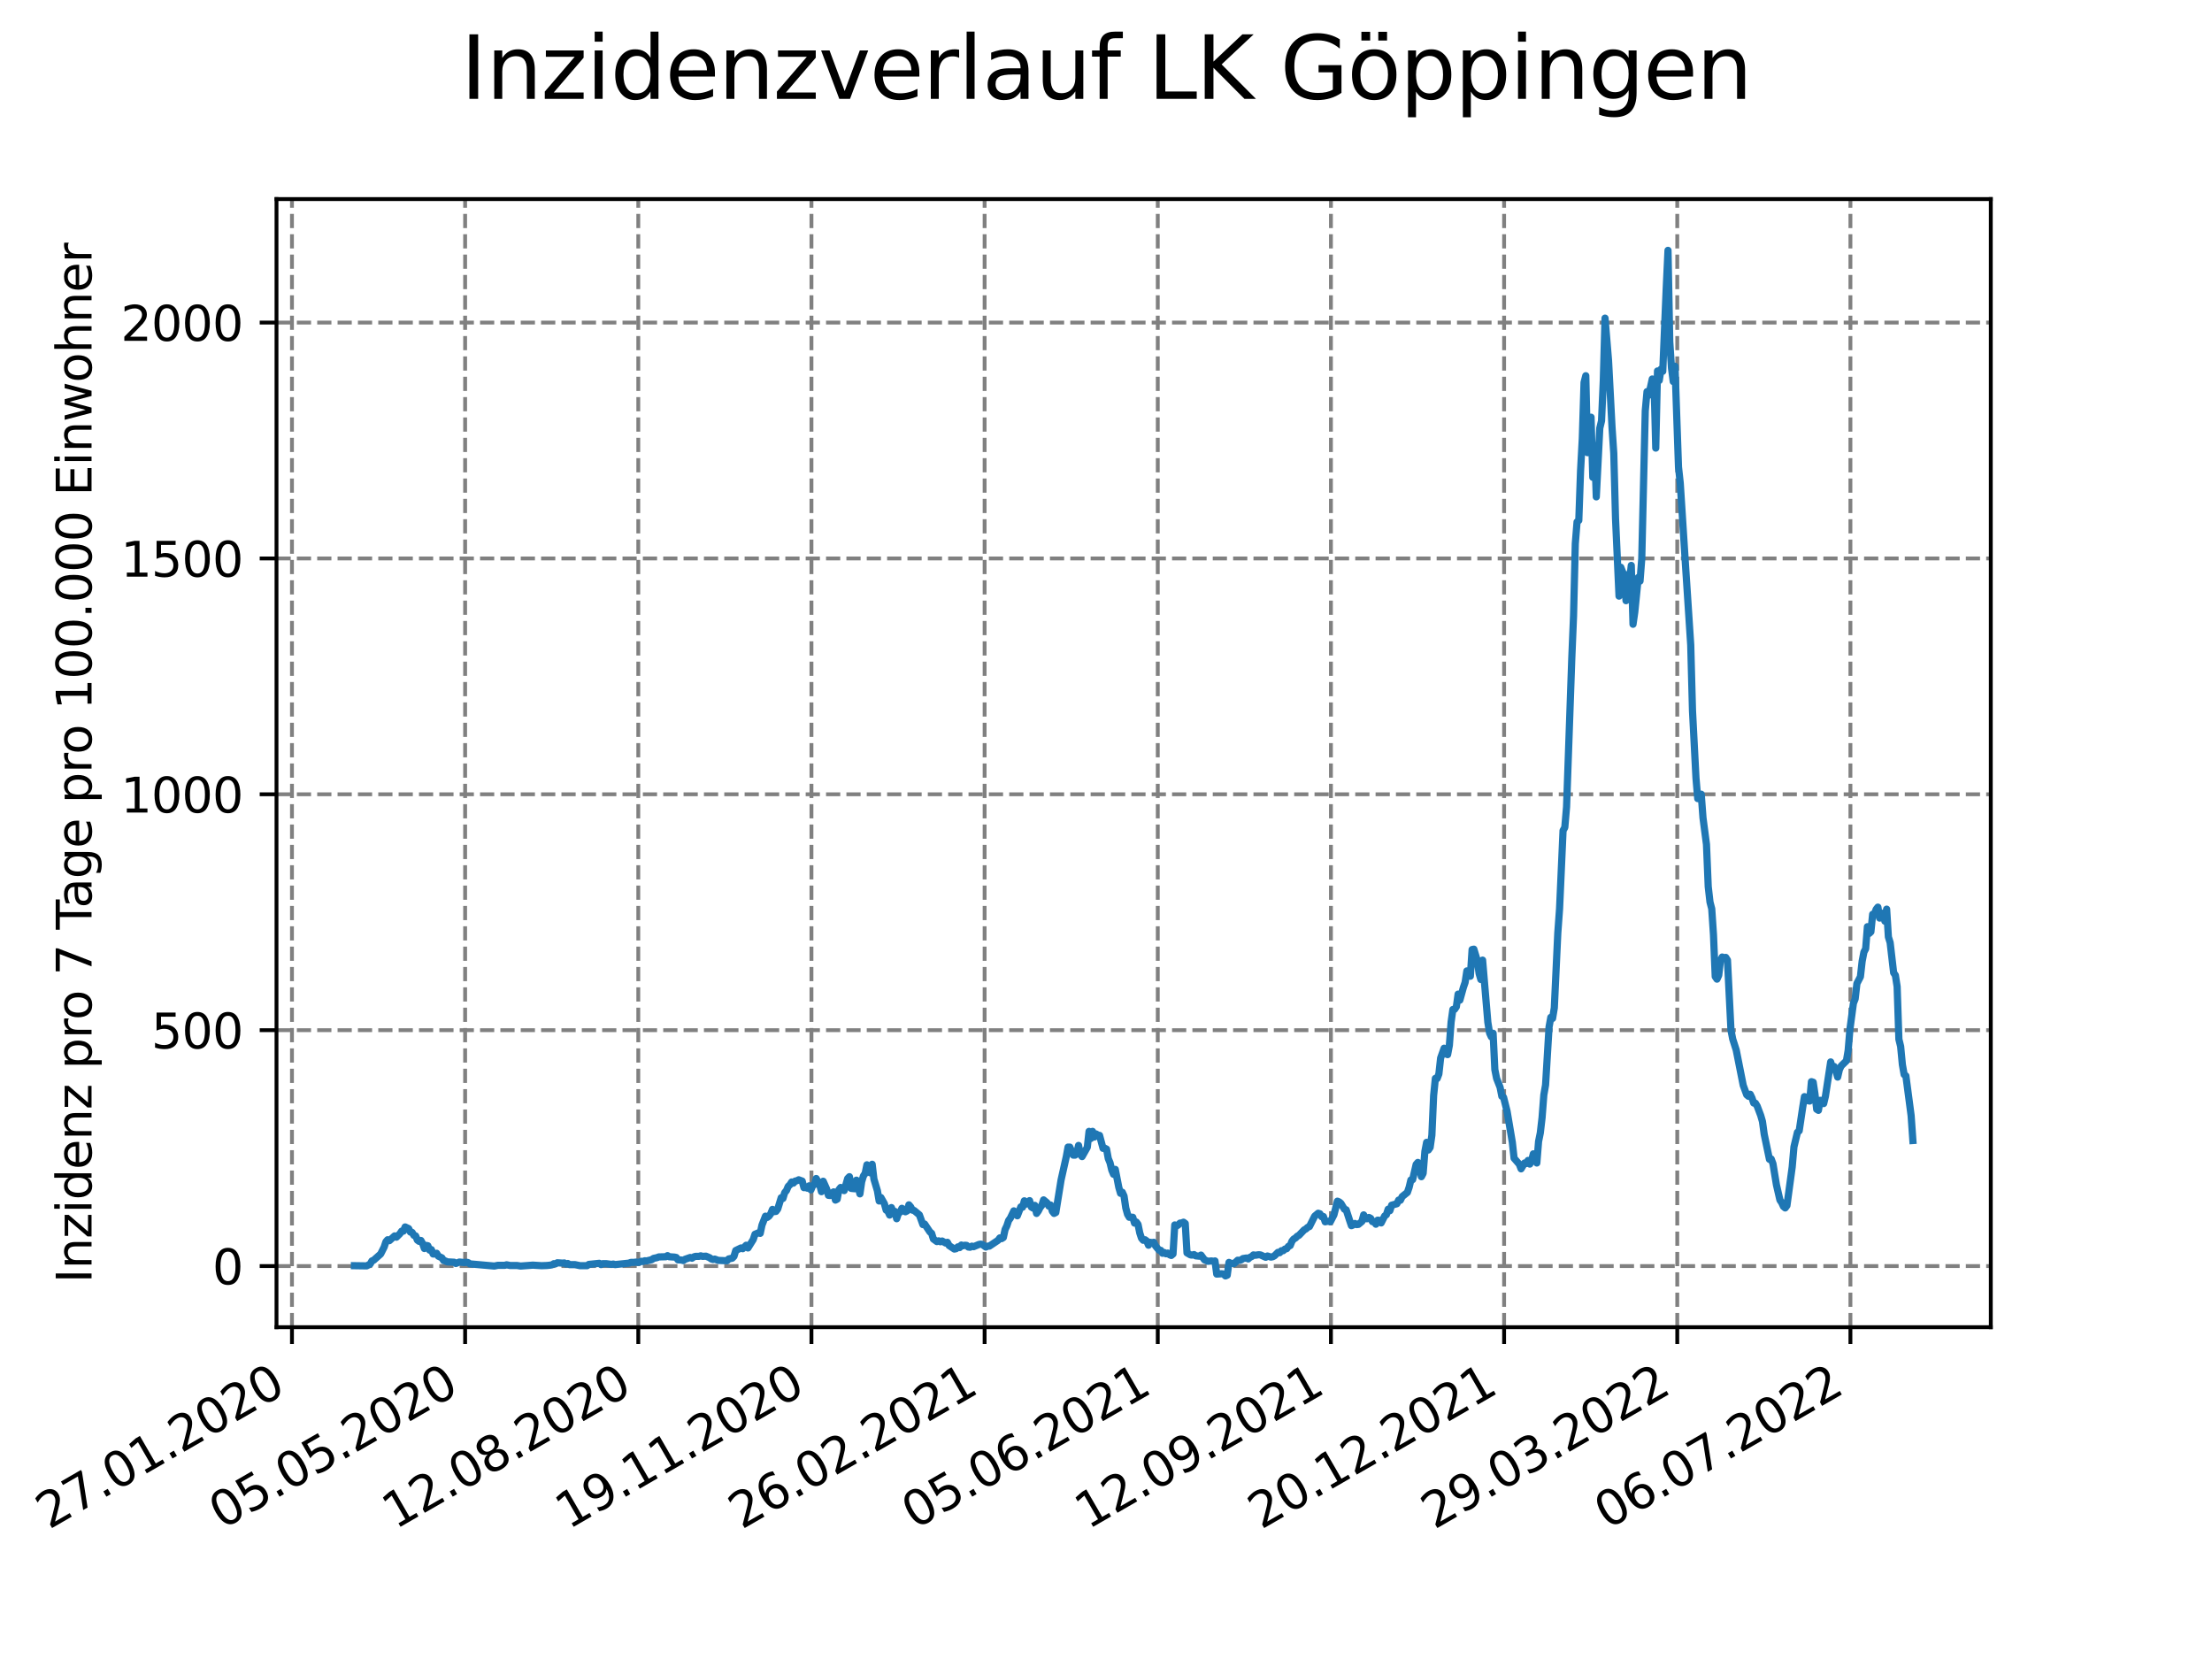 <?xml version="1.0" encoding="utf-8" standalone="no"?>
<!DOCTYPE svg PUBLIC "-//W3C//DTD SVG 1.1//EN"
  "http://www.w3.org/Graphics/SVG/1.1/DTD/svg11.dtd">
<svg xmlns:xlink="http://www.w3.org/1999/xlink" width="460.8pt" height="345.6pt" viewBox="0 0 460.8 345.6" xmlns="http://www.w3.org/2000/svg" version="1.1">
 <defs>
  <style type="text/css">*{stroke-linejoin: round; stroke-linecap: butt}</style>
 </defs>
 <g id="figure_1">
  <g id="patch_1">
   <path d="M 0 345.6 
L 460.8 345.6 
L 460.8 0 
L 0 0 
z
" style="fill: #ffffff"/>
  </g>
  <g id="axes_1">
   <g id="patch_2">
    <path d="M 57.6 276.48 
L 414.72 276.48 
L 414.72 41.472 
L 57.6 41.472 
z
" style="fill: #ffffff"/>
   </g>
   <g id="matplotlib.axis_1">
    <g id="xtick_1">
     <g id="line2d_1">
      <path d="M 60.822 276.48 
L 60.822 41.472 
" clip-path="url(#p9baf0ddba0)" style="fill: none; stroke-dasharray: 2.96,1.28; stroke-dashoffset: 0; stroke: #808080; stroke-width: 0.8"/>
     </g>
     <g id="line2d_2">
      <defs>
       <path id="mb2a7f221d3" d="M 0 0 
L 0 3.5 
" style="stroke: #000000; stroke-width: 0.8"/>
      </defs>
      <g>
       <use xlink:href="#mb2a7f221d3" x="60.822" y="276.48" style="stroke: #000000; stroke-width: 0.8"/>
      </g>
     </g>
     <g id="text_1">
      <!-- 27.01.2020 -->
      <g transform="translate(10.196 318.689)rotate(-30)scale(0.1 -0.1)">
       <defs>
        <path id="DejaVuSans-32" d="M 1228 531 
L 3431 531 
L 3431 0 
L 469 0 
L 469 531 
Q 828 903 1448 1529 
Q 2069 2156 2228 2338 
Q 2531 2678 2651 2914 
Q 2772 3150 2772 3378 
Q 2772 3750 2511 3984 
Q 2250 4219 1831 4219 
Q 1534 4219 1204 4116 
Q 875 4013 500 3803 
L 500 4441 
Q 881 4594 1212 4672 
Q 1544 4750 1819 4750 
Q 2544 4750 2975 4387 
Q 3406 4025 3406 3419 
Q 3406 3131 3298 2873 
Q 3191 2616 2906 2266 
Q 2828 2175 2409 1742 
Q 1991 1309 1228 531 
z
" transform="scale(0.016)"/>
        <path id="DejaVuSans-37" d="M 525 4666 
L 3525 4666 
L 3525 4397 
L 1831 0 
L 1172 0 
L 2766 4134 
L 525 4134 
L 525 4666 
z
" transform="scale(0.016)"/>
        <path id="DejaVuSans-2e" d="M 684 794 
L 1344 794 
L 1344 0 
L 684 0 
L 684 794 
z
" transform="scale(0.016)"/>
        <path id="DejaVuSans-30" d="M 2034 4250 
Q 1547 4250 1301 3770 
Q 1056 3291 1056 2328 
Q 1056 1369 1301 889 
Q 1547 409 2034 409 
Q 2525 409 2770 889 
Q 3016 1369 3016 2328 
Q 3016 3291 2770 3770 
Q 2525 4250 2034 4250 
z
M 2034 4750 
Q 2819 4750 3233 4129 
Q 3647 3509 3647 2328 
Q 3647 1150 3233 529 
Q 2819 -91 2034 -91 
Q 1250 -91 836 529 
Q 422 1150 422 2328 
Q 422 3509 836 4129 
Q 1250 4750 2034 4750 
z
" transform="scale(0.016)"/>
        <path id="DejaVuSans-31" d="M 794 531 
L 1825 531 
L 1825 4091 
L 703 3866 
L 703 4441 
L 1819 4666 
L 2450 4666 
L 2450 531 
L 3481 531 
L 3481 0 
L 794 0 
L 794 531 
z
" transform="scale(0.016)"/>
       </defs>
       <use xlink:href="#DejaVuSans-32"/>
       <use xlink:href="#DejaVuSans-37" x="63.623"/>
       <use xlink:href="#DejaVuSans-2e" x="127.246"/>
       <use xlink:href="#DejaVuSans-30" x="159.033"/>
       <use xlink:href="#DejaVuSans-31" x="222.656"/>
       <use xlink:href="#DejaVuSans-2e" x="286.279"/>
       <use xlink:href="#DejaVuSans-32" x="318.066"/>
       <use xlink:href="#DejaVuSans-30" x="381.689"/>
       <use xlink:href="#DejaVuSans-32" x="445.312"/>
       <use xlink:href="#DejaVuSans-30" x="508.936"/>
      </g>
     </g>
    </g>
    <g id="xtick_2">
     <g id="line2d_3">
      <path d="M 96.894 276.48 
L 96.894 41.472 
" clip-path="url(#p9baf0ddba0)" style="fill: none; stroke-dasharray: 2.96,1.28; stroke-dashoffset: 0; stroke: #808080; stroke-width: 0.8"/>
     </g>
     <g id="line2d_4">
      <g>
       <use xlink:href="#mb2a7f221d3" x="96.894" y="276.48" style="stroke: #000000; stroke-width: 0.8"/>
      </g>
     </g>
     <g id="text_2">
      <!-- 05.05.2020 -->
      <g transform="translate(46.269 318.689)rotate(-30)scale(0.1 -0.1)">
       <defs>
        <path id="DejaVuSans-35" d="M 691 4666 
L 3169 4666 
L 3169 4134 
L 1269 4134 
L 1269 2991 
Q 1406 3038 1543 3061 
Q 1681 3084 1819 3084 
Q 2600 3084 3056 2656 
Q 3513 2228 3513 1497 
Q 3513 744 3044 326 
Q 2575 -91 1722 -91 
Q 1428 -91 1123 -41 
Q 819 9 494 109 
L 494 744 
Q 775 591 1075 516 
Q 1375 441 1709 441 
Q 2250 441 2565 725 
Q 2881 1009 2881 1497 
Q 2881 1984 2565 2268 
Q 2250 2553 1709 2553 
Q 1456 2553 1204 2497 
Q 953 2441 691 2322 
L 691 4666 
z
" transform="scale(0.016)"/>
       </defs>
       <use xlink:href="#DejaVuSans-30"/>
       <use xlink:href="#DejaVuSans-35" x="63.623"/>
       <use xlink:href="#DejaVuSans-2e" x="127.246"/>
       <use xlink:href="#DejaVuSans-30" x="159.033"/>
       <use xlink:href="#DejaVuSans-35" x="222.656"/>
       <use xlink:href="#DejaVuSans-2e" x="286.279"/>
       <use xlink:href="#DejaVuSans-32" x="318.066"/>
       <use xlink:href="#DejaVuSans-30" x="381.689"/>
       <use xlink:href="#DejaVuSans-32" x="445.312"/>
       <use xlink:href="#DejaVuSans-30" x="508.936"/>
      </g>
     </g>
    </g>
    <g id="xtick_3">
     <g id="line2d_5">
      <path d="M 132.967 276.48 
L 132.967 41.472 
" clip-path="url(#p9baf0ddba0)" style="fill: none; stroke-dasharray: 2.96,1.28; stroke-dashoffset: 0; stroke: #808080; stroke-width: 0.8"/>
     </g>
     <g id="line2d_6">
      <g>
       <use xlink:href="#mb2a7f221d3" x="132.967" y="276.48" style="stroke: #000000; stroke-width: 0.8"/>
      </g>
     </g>
     <g id="text_3">
      <!-- 12.08.2020 -->
      <g transform="translate(82.342 318.689)rotate(-30)scale(0.1 -0.1)">
       <defs>
        <path id="DejaVuSans-38" d="M 2034 2216 
Q 1584 2216 1326 1975 
Q 1069 1734 1069 1313 
Q 1069 891 1326 650 
Q 1584 409 2034 409 
Q 2484 409 2743 651 
Q 3003 894 3003 1313 
Q 3003 1734 2745 1975 
Q 2488 2216 2034 2216 
z
M 1403 2484 
Q 997 2584 770 2862 
Q 544 3141 544 3541 
Q 544 4100 942 4425 
Q 1341 4750 2034 4750 
Q 2731 4750 3128 4425 
Q 3525 4100 3525 3541 
Q 3525 3141 3298 2862 
Q 3072 2584 2669 2484 
Q 3125 2378 3379 2068 
Q 3634 1759 3634 1313 
Q 3634 634 3220 271 
Q 2806 -91 2034 -91 
Q 1263 -91 848 271 
Q 434 634 434 1313 
Q 434 1759 690 2068 
Q 947 2378 1403 2484 
z
M 1172 3481 
Q 1172 3119 1398 2916 
Q 1625 2713 2034 2713 
Q 2441 2713 2670 2916 
Q 2900 3119 2900 3481 
Q 2900 3844 2670 4047 
Q 2441 4250 2034 4250 
Q 1625 4250 1398 4047 
Q 1172 3844 1172 3481 
z
" transform="scale(0.016)"/>
       </defs>
       <use xlink:href="#DejaVuSans-31"/>
       <use xlink:href="#DejaVuSans-32" x="63.623"/>
       <use xlink:href="#DejaVuSans-2e" x="127.246"/>
       <use xlink:href="#DejaVuSans-30" x="159.033"/>
       <use xlink:href="#DejaVuSans-38" x="222.656"/>
       <use xlink:href="#DejaVuSans-2e" x="286.279"/>
       <use xlink:href="#DejaVuSans-32" x="318.066"/>
       <use xlink:href="#DejaVuSans-30" x="381.689"/>
       <use xlink:href="#DejaVuSans-32" x="445.312"/>
       <use xlink:href="#DejaVuSans-30" x="508.936"/>
      </g>
     </g>
    </g>
    <g id="xtick_4">
     <g id="line2d_7">
      <path d="M 169.04 276.48 
L 169.04 41.472 
" clip-path="url(#p9baf0ddba0)" style="fill: none; stroke-dasharray: 2.96,1.28; stroke-dashoffset: 0; stroke: #808080; stroke-width: 0.8"/>
     </g>
     <g id="line2d_8">
      <g>
       <use xlink:href="#mb2a7f221d3" x="169.04" y="276.48" style="stroke: #000000; stroke-width: 0.8"/>
      </g>
     </g>
     <g id="text_4">
      <!-- 19.11.2020 -->
      <g transform="translate(118.415 318.689)rotate(-30)scale(0.1 -0.1)">
       <defs>
        <path id="DejaVuSans-39" d="M 703 97 
L 703 672 
Q 941 559 1184 500 
Q 1428 441 1663 441 
Q 2288 441 2617 861 
Q 2947 1281 2994 2138 
Q 2813 1869 2534 1725 
Q 2256 1581 1919 1581 
Q 1219 1581 811 2004 
Q 403 2428 403 3163 
Q 403 3881 828 4315 
Q 1253 4750 1959 4750 
Q 2769 4750 3195 4129 
Q 3622 3509 3622 2328 
Q 3622 1225 3098 567 
Q 2575 -91 1691 -91 
Q 1453 -91 1209 -44 
Q 966 3 703 97 
z
M 1959 2075 
Q 2384 2075 2632 2365 
Q 2881 2656 2881 3163 
Q 2881 3666 2632 3958 
Q 2384 4250 1959 4250 
Q 1534 4250 1286 3958 
Q 1038 3666 1038 3163 
Q 1038 2656 1286 2365 
Q 1534 2075 1959 2075 
z
" transform="scale(0.016)"/>
       </defs>
       <use xlink:href="#DejaVuSans-31"/>
       <use xlink:href="#DejaVuSans-39" x="63.623"/>
       <use xlink:href="#DejaVuSans-2e" x="127.246"/>
       <use xlink:href="#DejaVuSans-31" x="159.033"/>
       <use xlink:href="#DejaVuSans-31" x="222.656"/>
       <use xlink:href="#DejaVuSans-2e" x="286.279"/>
       <use xlink:href="#DejaVuSans-32" x="318.066"/>
       <use xlink:href="#DejaVuSans-30" x="381.689"/>
       <use xlink:href="#DejaVuSans-32" x="445.312"/>
       <use xlink:href="#DejaVuSans-30" x="508.936"/>
      </g>
     </g>
    </g>
    <g id="xtick_5">
     <g id="line2d_9">
      <path d="M 205.113 276.48 
L 205.113 41.472 
" clip-path="url(#p9baf0ddba0)" style="fill: none; stroke-dasharray: 2.96,1.28; stroke-dashoffset: 0; stroke: #808080; stroke-width: 0.8"/>
     </g>
     <g id="line2d_10">
      <g>
       <use xlink:href="#mb2a7f221d3" x="205.113" y="276.48" style="stroke: #000000; stroke-width: 0.8"/>
      </g>
     </g>
     <g id="text_5">
      <!-- 26.02.2021 -->
      <g transform="translate(154.487 318.689)rotate(-30)scale(0.1 -0.1)">
       <defs>
        <path id="DejaVuSans-36" d="M 2113 2584 
Q 1688 2584 1439 2293 
Q 1191 2003 1191 1497 
Q 1191 994 1439 701 
Q 1688 409 2113 409 
Q 2538 409 2786 701 
Q 3034 994 3034 1497 
Q 3034 2003 2786 2293 
Q 2538 2584 2113 2584 
z
M 3366 4563 
L 3366 3988 
Q 3128 4100 2886 4159 
Q 2644 4219 2406 4219 
Q 1781 4219 1451 3797 
Q 1122 3375 1075 2522 
Q 1259 2794 1537 2939 
Q 1816 3084 2150 3084 
Q 2853 3084 3261 2657 
Q 3669 2231 3669 1497 
Q 3669 778 3244 343 
Q 2819 -91 2113 -91 
Q 1303 -91 875 529 
Q 447 1150 447 2328 
Q 447 3434 972 4092 
Q 1497 4750 2381 4750 
Q 2619 4750 2861 4703 
Q 3103 4656 3366 4563 
z
" transform="scale(0.016)"/>
       </defs>
       <use xlink:href="#DejaVuSans-32"/>
       <use xlink:href="#DejaVuSans-36" x="63.623"/>
       <use xlink:href="#DejaVuSans-2e" x="127.246"/>
       <use xlink:href="#DejaVuSans-30" x="159.033"/>
       <use xlink:href="#DejaVuSans-32" x="222.656"/>
       <use xlink:href="#DejaVuSans-2e" x="286.279"/>
       <use xlink:href="#DejaVuSans-32" x="318.066"/>
       <use xlink:href="#DejaVuSans-30" x="381.689"/>
       <use xlink:href="#DejaVuSans-32" x="445.312"/>
       <use xlink:href="#DejaVuSans-31" x="508.936"/>
      </g>
     </g>
    </g>
    <g id="xtick_6">
     <g id="line2d_11">
      <path d="M 241.185 276.48 
L 241.185 41.472 
" clip-path="url(#p9baf0ddba0)" style="fill: none; stroke-dasharray: 2.96,1.28; stroke-dashoffset: 0; stroke: #808080; stroke-width: 0.8"/>
     </g>
     <g id="line2d_12">
      <g>
       <use xlink:href="#mb2a7f221d3" x="241.185" y="276.48" style="stroke: #000000; stroke-width: 0.8"/>
      </g>
     </g>
     <g id="text_6">
      <!-- 05.06.2021 -->
      <g transform="translate(190.56 318.689)rotate(-30)scale(0.1 -0.1)">
       <use xlink:href="#DejaVuSans-30"/>
       <use xlink:href="#DejaVuSans-35" x="63.623"/>
       <use xlink:href="#DejaVuSans-2e" x="127.246"/>
       <use xlink:href="#DejaVuSans-30" x="159.033"/>
       <use xlink:href="#DejaVuSans-36" x="222.656"/>
       <use xlink:href="#DejaVuSans-2e" x="286.279"/>
       <use xlink:href="#DejaVuSans-32" x="318.066"/>
       <use xlink:href="#DejaVuSans-30" x="381.689"/>
       <use xlink:href="#DejaVuSans-32" x="445.312"/>
       <use xlink:href="#DejaVuSans-31" x="508.936"/>
      </g>
     </g>
    </g>
    <g id="xtick_7">
     <g id="line2d_13">
      <path d="M 277.258 276.48 
L 277.258 41.472 
" clip-path="url(#p9baf0ddba0)" style="fill: none; stroke-dasharray: 2.96,1.28; stroke-dashoffset: 0; stroke: #808080; stroke-width: 0.8"/>
     </g>
     <g id="line2d_14">
      <g>
       <use xlink:href="#mb2a7f221d3" x="277.258" y="276.48" style="stroke: #000000; stroke-width: 0.8"/>
      </g>
     </g>
     <g id="text_7">
      <!-- 12.09.2021 -->
      <g transform="translate(226.633 318.689)rotate(-30)scale(0.1 -0.1)">
       <use xlink:href="#DejaVuSans-31"/>
       <use xlink:href="#DejaVuSans-32" x="63.623"/>
       <use xlink:href="#DejaVuSans-2e" x="127.246"/>
       <use xlink:href="#DejaVuSans-30" x="159.033"/>
       <use xlink:href="#DejaVuSans-39" x="222.656"/>
       <use xlink:href="#DejaVuSans-2e" x="286.279"/>
       <use xlink:href="#DejaVuSans-32" x="318.066"/>
       <use xlink:href="#DejaVuSans-30" x="381.689"/>
       <use xlink:href="#DejaVuSans-32" x="445.312"/>
       <use xlink:href="#DejaVuSans-31" x="508.936"/>
      </g>
     </g>
    </g>
    <g id="xtick_8">
     <g id="line2d_15">
      <path d="M 313.331 276.48 
L 313.331 41.472 
" clip-path="url(#p9baf0ddba0)" style="fill: none; stroke-dasharray: 2.96,1.28; stroke-dashoffset: 0; stroke: #808080; stroke-width: 0.8"/>
     </g>
     <g id="line2d_16">
      <g>
       <use xlink:href="#mb2a7f221d3" x="313.331" y="276.48" style="stroke: #000000; stroke-width: 0.8"/>
      </g>
     </g>
     <g id="text_8">
      <!-- 20.12.2021 -->
      <g transform="translate(262.706 318.689)rotate(-30)scale(0.1 -0.1)">
       <use xlink:href="#DejaVuSans-32"/>
       <use xlink:href="#DejaVuSans-30" x="63.623"/>
       <use xlink:href="#DejaVuSans-2e" x="127.246"/>
       <use xlink:href="#DejaVuSans-31" x="159.033"/>
       <use xlink:href="#DejaVuSans-32" x="222.656"/>
       <use xlink:href="#DejaVuSans-2e" x="286.279"/>
       <use xlink:href="#DejaVuSans-32" x="318.066"/>
       <use xlink:href="#DejaVuSans-30" x="381.689"/>
       <use xlink:href="#DejaVuSans-32" x="445.312"/>
       <use xlink:href="#DejaVuSans-31" x="508.936"/>
      </g>
     </g>
    </g>
    <g id="xtick_9">
     <g id="line2d_17">
      <path d="M 349.403 276.48 
L 349.403 41.472 
" clip-path="url(#p9baf0ddba0)" style="fill: none; stroke-dasharray: 2.96,1.28; stroke-dashoffset: 0; stroke: #808080; stroke-width: 0.8"/>
     </g>
     <g id="line2d_18">
      <g>
       <use xlink:href="#mb2a7f221d3" x="349.403" y="276.48" style="stroke: #000000; stroke-width: 0.8"/>
      </g>
     </g>
     <g id="text_9">
      <!-- 29.03.2022 -->
      <g transform="translate(298.778 318.689)rotate(-30)scale(0.1 -0.1)">
       <defs>
        <path id="DejaVuSans-33" d="M 2597 2516 
Q 3050 2419 3304 2112 
Q 3559 1806 3559 1356 
Q 3559 666 3084 287 
Q 2609 -91 1734 -91 
Q 1441 -91 1130 -33 
Q 819 25 488 141 
L 488 750 
Q 750 597 1062 519 
Q 1375 441 1716 441 
Q 2309 441 2620 675 
Q 2931 909 2931 1356 
Q 2931 1769 2642 2001 
Q 2353 2234 1838 2234 
L 1294 2234 
L 1294 2753 
L 1863 2753 
Q 2328 2753 2575 2939 
Q 2822 3125 2822 3475 
Q 2822 3834 2567 4026 
Q 2313 4219 1838 4219 
Q 1578 4219 1281 4162 
Q 984 4106 628 3988 
L 628 4550 
Q 988 4650 1302 4700 
Q 1616 4750 1894 4750 
Q 2613 4750 3031 4423 
Q 3450 4097 3450 3541 
Q 3450 3153 3228 2886 
Q 3006 2619 2597 2516 
z
" transform="scale(0.016)"/>
       </defs>
       <use xlink:href="#DejaVuSans-32"/>
       <use xlink:href="#DejaVuSans-39" x="63.623"/>
       <use xlink:href="#DejaVuSans-2e" x="127.246"/>
       <use xlink:href="#DejaVuSans-30" x="159.033"/>
       <use xlink:href="#DejaVuSans-33" x="222.656"/>
       <use xlink:href="#DejaVuSans-2e" x="286.279"/>
       <use xlink:href="#DejaVuSans-32" x="318.066"/>
       <use xlink:href="#DejaVuSans-30" x="381.689"/>
       <use xlink:href="#DejaVuSans-32" x="445.312"/>
       <use xlink:href="#DejaVuSans-32" x="508.936"/>
      </g>
     </g>
    </g>
    <g id="xtick_10">
     <g id="line2d_19">
      <path d="M 385.476 276.48 
L 385.476 41.472 
" clip-path="url(#p9baf0ddba0)" style="fill: none; stroke-dasharray: 2.96,1.28; stroke-dashoffset: 0; stroke: #808080; stroke-width: 0.8"/>
     </g>
     <g id="line2d_20">
      <g>
       <use xlink:href="#mb2a7f221d3" x="385.476" y="276.48" style="stroke: #000000; stroke-width: 0.8"/>
      </g>
     </g>
     <g id="text_10">
      <!-- 06.07.2022 -->
      <g transform="translate(334.851 318.689)rotate(-30)scale(0.1 -0.1)">
       <use xlink:href="#DejaVuSans-30"/>
       <use xlink:href="#DejaVuSans-36" x="63.623"/>
       <use xlink:href="#DejaVuSans-2e" x="127.246"/>
       <use xlink:href="#DejaVuSans-30" x="159.033"/>
       <use xlink:href="#DejaVuSans-37" x="222.656"/>
       <use xlink:href="#DejaVuSans-2e" x="286.279"/>
       <use xlink:href="#DejaVuSans-32" x="318.066"/>
       <use xlink:href="#DejaVuSans-30" x="381.689"/>
       <use xlink:href="#DejaVuSans-32" x="445.312"/>
       <use xlink:href="#DejaVuSans-32" x="508.936"/>
      </g>
     </g>
    </g>
   </g>
   <g id="matplotlib.axis_2">
    <g id="ytick_1">
     <g id="line2d_21">
      <path d="M 57.6 263.742 
L 414.72 263.742 
" clip-path="url(#p9baf0ddba0)" style="fill: none; stroke-dasharray: 2.96,1.28; stroke-dashoffset: 0; stroke: #808080; stroke-width: 0.8"/>
     </g>
     <g id="line2d_22">
      <defs>
       <path id="mc0fe637dfe" d="M 0 0 
L -3.5 0 
" style="stroke: #000000; stroke-width: 0.8"/>
      </defs>
      <g>
       <use xlink:href="#mc0fe637dfe" x="57.6" y="263.742" style="stroke: #000000; stroke-width: 0.8"/>
      </g>
     </g>
     <g id="text_11">
      <!-- 0 -->
      <g transform="translate(44.237 267.541)scale(0.1 -0.1)">
       <use xlink:href="#DejaVuSans-30"/>
      </g>
     </g>
    </g>
    <g id="ytick_2">
     <g id="line2d_23">
      <path d="M 57.6 214.605 
L 414.72 214.605 
" clip-path="url(#p9baf0ddba0)" style="fill: none; stroke-dasharray: 2.96,1.28; stroke-dashoffset: 0; stroke: #808080; stroke-width: 0.8"/>
     </g>
     <g id="line2d_24">
      <g>
       <use xlink:href="#mc0fe637dfe" x="57.6" y="214.605" style="stroke: #000000; stroke-width: 0.8"/>
      </g>
     </g>
     <g id="text_12">
      <!-- 500 -->
      <g transform="translate(31.512 218.405)scale(0.1 -0.1)">
       <use xlink:href="#DejaVuSans-35"/>
       <use xlink:href="#DejaVuSans-30" x="63.623"/>
       <use xlink:href="#DejaVuSans-30" x="127.246"/>
      </g>
     </g>
    </g>
    <g id="ytick_3">
     <g id="line2d_25">
      <path d="M 57.6 165.469 
L 414.72 165.469 
" clip-path="url(#p9baf0ddba0)" style="fill: none; stroke-dasharray: 2.96,1.28; stroke-dashoffset: 0; stroke: #808080; stroke-width: 0.8"/>
     </g>
     <g id="line2d_26">
      <g>
       <use xlink:href="#mc0fe637dfe" x="57.6" y="165.469" style="stroke: #000000; stroke-width: 0.8"/>
      </g>
     </g>
     <g id="text_13">
      <!-- 1000 -->
      <g transform="translate(25.15 169.268)scale(0.1 -0.1)">
       <use xlink:href="#DejaVuSans-31"/>
       <use xlink:href="#DejaVuSans-30" x="63.623"/>
       <use xlink:href="#DejaVuSans-30" x="127.246"/>
       <use xlink:href="#DejaVuSans-30" x="190.869"/>
      </g>
     </g>
    </g>
    <g id="ytick_4">
     <g id="line2d_27">
      <path d="M 57.6 116.332 
L 414.72 116.332 
" clip-path="url(#p9baf0ddba0)" style="fill: none; stroke-dasharray: 2.96,1.28; stroke-dashoffset: 0; stroke: #808080; stroke-width: 0.8"/>
     </g>
     <g id="line2d_28">
      <g>
       <use xlink:href="#mc0fe637dfe" x="57.6" y="116.332" style="stroke: #000000; stroke-width: 0.8"/>
      </g>
     </g>
     <g id="text_14">
      <!-- 1500 -->
      <g transform="translate(25.15 120.131)scale(0.1 -0.1)">
       <use xlink:href="#DejaVuSans-31"/>
       <use xlink:href="#DejaVuSans-35" x="63.623"/>
       <use xlink:href="#DejaVuSans-30" x="127.246"/>
       <use xlink:href="#DejaVuSans-30" x="190.869"/>
      </g>
     </g>
    </g>
    <g id="ytick_5">
     <g id="line2d_29">
      <path d="M 57.6 67.195 
L 414.72 67.195 
" clip-path="url(#p9baf0ddba0)" style="fill: none; stroke-dasharray: 2.96,1.28; stroke-dashoffset: 0; stroke: #808080; stroke-width: 0.8"/>
     </g>
     <g id="line2d_30">
      <g>
       <use xlink:href="#mc0fe637dfe" x="57.6" y="67.195" style="stroke: #000000; stroke-width: 0.8"/>
      </g>
     </g>
     <g id="text_15">
      <!-- 2000 -->
      <g transform="translate(25.15 70.994)scale(0.1 -0.1)">
       <use xlink:href="#DejaVuSans-32"/>
       <use xlink:href="#DejaVuSans-30" x="63.623"/>
       <use xlink:href="#DejaVuSans-30" x="127.246"/>
       <use xlink:href="#DejaVuSans-30" x="190.869"/>
      </g>
     </g>
    </g>
    <g id="text_16">
     <!-- Inzidenz pro 7 Tage pro 100.000 Einwohner -->
     <g transform="translate(19.07 267.301)rotate(-90)scale(0.1 -0.1)">
      <defs>
       <path id="DejaVuSans-49" d="M 628 4666 
L 1259 4666 
L 1259 0 
L 628 0 
L 628 4666 
z
" transform="scale(0.016)"/>
       <path id="DejaVuSans-6e" d="M 3513 2113 
L 3513 0 
L 2938 0 
L 2938 2094 
Q 2938 2591 2744 2837 
Q 2550 3084 2163 3084 
Q 1697 3084 1428 2787 
Q 1159 2491 1159 1978 
L 1159 0 
L 581 0 
L 581 3500 
L 1159 3500 
L 1159 2956 
Q 1366 3272 1645 3428 
Q 1925 3584 2291 3584 
Q 2894 3584 3203 3211 
Q 3513 2838 3513 2113 
z
" transform="scale(0.016)"/>
       <path id="DejaVuSans-7a" d="M 353 3500 
L 3084 3500 
L 3084 2975 
L 922 459 
L 3084 459 
L 3084 0 
L 275 0 
L 275 525 
L 2438 3041 
L 353 3041 
L 353 3500 
z
" transform="scale(0.016)"/>
       <path id="DejaVuSans-69" d="M 603 3500 
L 1178 3500 
L 1178 0 
L 603 0 
L 603 3500 
z
M 603 4863 
L 1178 4863 
L 1178 4134 
L 603 4134 
L 603 4863 
z
" transform="scale(0.016)"/>
       <path id="DejaVuSans-64" d="M 2906 2969 
L 2906 4863 
L 3481 4863 
L 3481 0 
L 2906 0 
L 2906 525 
Q 2725 213 2448 61 
Q 2172 -91 1784 -91 
Q 1150 -91 751 415 
Q 353 922 353 1747 
Q 353 2572 751 3078 
Q 1150 3584 1784 3584 
Q 2172 3584 2448 3432 
Q 2725 3281 2906 2969 
z
M 947 1747 
Q 947 1113 1208 752 
Q 1469 391 1925 391 
Q 2381 391 2643 752 
Q 2906 1113 2906 1747 
Q 2906 2381 2643 2742 
Q 2381 3103 1925 3103 
Q 1469 3103 1208 2742 
Q 947 2381 947 1747 
z
" transform="scale(0.016)"/>
       <path id="DejaVuSans-65" d="M 3597 1894 
L 3597 1613 
L 953 1613 
Q 991 1019 1311 708 
Q 1631 397 2203 397 
Q 2534 397 2845 478 
Q 3156 559 3463 722 
L 3463 178 
Q 3153 47 2828 -22 
Q 2503 -91 2169 -91 
Q 1331 -91 842 396 
Q 353 884 353 1716 
Q 353 2575 817 3079 
Q 1281 3584 2069 3584 
Q 2775 3584 3186 3129 
Q 3597 2675 3597 1894 
z
M 3022 2063 
Q 3016 2534 2758 2815 
Q 2500 3097 2075 3097 
Q 1594 3097 1305 2825 
Q 1016 2553 972 2059 
L 3022 2063 
z
" transform="scale(0.016)"/>
       <path id="DejaVuSans-20" transform="scale(0.016)"/>
       <path id="DejaVuSans-70" d="M 1159 525 
L 1159 -1331 
L 581 -1331 
L 581 3500 
L 1159 3500 
L 1159 2969 
Q 1341 3281 1617 3432 
Q 1894 3584 2278 3584 
Q 2916 3584 3314 3078 
Q 3713 2572 3713 1747 
Q 3713 922 3314 415 
Q 2916 -91 2278 -91 
Q 1894 -91 1617 61 
Q 1341 213 1159 525 
z
M 3116 1747 
Q 3116 2381 2855 2742 
Q 2594 3103 2138 3103 
Q 1681 3103 1420 2742 
Q 1159 2381 1159 1747 
Q 1159 1113 1420 752 
Q 1681 391 2138 391 
Q 2594 391 2855 752 
Q 3116 1113 3116 1747 
z
" transform="scale(0.016)"/>
       <path id="DejaVuSans-72" d="M 2631 2963 
Q 2534 3019 2420 3045 
Q 2306 3072 2169 3072 
Q 1681 3072 1420 2755 
Q 1159 2438 1159 1844 
L 1159 0 
L 581 0 
L 581 3500 
L 1159 3500 
L 1159 2956 
Q 1341 3275 1631 3429 
Q 1922 3584 2338 3584 
Q 2397 3584 2469 3576 
Q 2541 3569 2628 3553 
L 2631 2963 
z
" transform="scale(0.016)"/>
       <path id="DejaVuSans-6f" d="M 1959 3097 
Q 1497 3097 1228 2736 
Q 959 2375 959 1747 
Q 959 1119 1226 758 
Q 1494 397 1959 397 
Q 2419 397 2687 759 
Q 2956 1122 2956 1747 
Q 2956 2369 2687 2733 
Q 2419 3097 1959 3097 
z
M 1959 3584 
Q 2709 3584 3137 3096 
Q 3566 2609 3566 1747 
Q 3566 888 3137 398 
Q 2709 -91 1959 -91 
Q 1206 -91 779 398 
Q 353 888 353 1747 
Q 353 2609 779 3096 
Q 1206 3584 1959 3584 
z
" transform="scale(0.016)"/>
       <path id="DejaVuSans-54" d="M -19 4666 
L 3928 4666 
L 3928 4134 
L 2272 4134 
L 2272 0 
L 1638 0 
L 1638 4134 
L -19 4134 
L -19 4666 
z
" transform="scale(0.016)"/>
       <path id="DejaVuSans-61" d="M 2194 1759 
Q 1497 1759 1228 1600 
Q 959 1441 959 1056 
Q 959 750 1161 570 
Q 1363 391 1709 391 
Q 2188 391 2477 730 
Q 2766 1069 2766 1631 
L 2766 1759 
L 2194 1759 
z
M 3341 1997 
L 3341 0 
L 2766 0 
L 2766 531 
Q 2569 213 2275 61 
Q 1981 -91 1556 -91 
Q 1019 -91 701 211 
Q 384 513 384 1019 
Q 384 1609 779 1909 
Q 1175 2209 1959 2209 
L 2766 2209 
L 2766 2266 
Q 2766 2663 2505 2880 
Q 2244 3097 1772 3097 
Q 1472 3097 1187 3025 
Q 903 2953 641 2809 
L 641 3341 
Q 956 3463 1253 3523 
Q 1550 3584 1831 3584 
Q 2591 3584 2966 3190 
Q 3341 2797 3341 1997 
z
" transform="scale(0.016)"/>
       <path id="DejaVuSans-67" d="M 2906 1791 
Q 2906 2416 2648 2759 
Q 2391 3103 1925 3103 
Q 1463 3103 1205 2759 
Q 947 2416 947 1791 
Q 947 1169 1205 825 
Q 1463 481 1925 481 
Q 2391 481 2648 825 
Q 2906 1169 2906 1791 
z
M 3481 434 
Q 3481 -459 3084 -895 
Q 2688 -1331 1869 -1331 
Q 1566 -1331 1297 -1286 
Q 1028 -1241 775 -1147 
L 775 -588 
Q 1028 -725 1275 -790 
Q 1522 -856 1778 -856 
Q 2344 -856 2625 -561 
Q 2906 -266 2906 331 
L 2906 616 
Q 2728 306 2450 153 
Q 2172 0 1784 0 
Q 1141 0 747 490 
Q 353 981 353 1791 
Q 353 2603 747 3093 
Q 1141 3584 1784 3584 
Q 2172 3584 2450 3431 
Q 2728 3278 2906 2969 
L 2906 3500 
L 3481 3500 
L 3481 434 
z
" transform="scale(0.016)"/>
       <path id="DejaVuSans-45" d="M 628 4666 
L 3578 4666 
L 3578 4134 
L 1259 4134 
L 1259 2753 
L 3481 2753 
L 3481 2222 
L 1259 2222 
L 1259 531 
L 3634 531 
L 3634 0 
L 628 0 
L 628 4666 
z
" transform="scale(0.016)"/>
       <path id="DejaVuSans-77" d="M 269 3500 
L 844 3500 
L 1563 769 
L 2278 3500 
L 2956 3500 
L 3675 769 
L 4391 3500 
L 4966 3500 
L 4050 0 
L 3372 0 
L 2619 2869 
L 1863 0 
L 1184 0 
L 269 3500 
z
" transform="scale(0.016)"/>
       <path id="DejaVuSans-68" d="M 3513 2113 
L 3513 0 
L 2938 0 
L 2938 2094 
Q 2938 2591 2744 2837 
Q 2550 3084 2163 3084 
Q 1697 3084 1428 2787 
Q 1159 2491 1159 1978 
L 1159 0 
L 581 0 
L 581 4863 
L 1159 4863 
L 1159 2956 
Q 1366 3272 1645 3428 
Q 1925 3584 2291 3584 
Q 2894 3584 3203 3211 
Q 3513 2838 3513 2113 
z
" transform="scale(0.016)"/>
      </defs>
      <use xlink:href="#DejaVuSans-49"/>
      <use xlink:href="#DejaVuSans-6e" x="29.492"/>
      <use xlink:href="#DejaVuSans-7a" x="92.871"/>
      <use xlink:href="#DejaVuSans-69" x="145.361"/>
      <use xlink:href="#DejaVuSans-64" x="173.145"/>
      <use xlink:href="#DejaVuSans-65" x="236.621"/>
      <use xlink:href="#DejaVuSans-6e" x="298.145"/>
      <use xlink:href="#DejaVuSans-7a" x="361.523"/>
      <use xlink:href="#DejaVuSans-20" x="414.014"/>
      <use xlink:href="#DejaVuSans-70" x="445.801"/>
      <use xlink:href="#DejaVuSans-72" x="509.277"/>
      <use xlink:href="#DejaVuSans-6f" x="548.141"/>
      <use xlink:href="#DejaVuSans-20" x="609.322"/>
      <use xlink:href="#DejaVuSans-37" x="641.109"/>
      <use xlink:href="#DejaVuSans-20" x="704.732"/>
      <use xlink:href="#DejaVuSans-54" x="736.52"/>
      <use xlink:href="#DejaVuSans-61" x="781.104"/>
      <use xlink:href="#DejaVuSans-67" x="842.383"/>
      <use xlink:href="#DejaVuSans-65" x="905.859"/>
      <use xlink:href="#DejaVuSans-20" x="967.383"/>
      <use xlink:href="#DejaVuSans-70" x="999.17"/>
      <use xlink:href="#DejaVuSans-72" x="1062.646"/>
      <use xlink:href="#DejaVuSans-6f" x="1101.51"/>
      <use xlink:href="#DejaVuSans-20" x="1162.691"/>
      <use xlink:href="#DejaVuSans-31" x="1194.479"/>
      <use xlink:href="#DejaVuSans-30" x="1258.102"/>
      <use xlink:href="#DejaVuSans-30" x="1321.725"/>
      <use xlink:href="#DejaVuSans-2e" x="1385.348"/>
      <use xlink:href="#DejaVuSans-30" x="1417.135"/>
      <use xlink:href="#DejaVuSans-30" x="1480.758"/>
      <use xlink:href="#DejaVuSans-30" x="1544.381"/>
      <use xlink:href="#DejaVuSans-20" x="1608.004"/>
      <use xlink:href="#DejaVuSans-45" x="1639.791"/>
      <use xlink:href="#DejaVuSans-69" x="1702.975"/>
      <use xlink:href="#DejaVuSans-6e" x="1730.758"/>
      <use xlink:href="#DejaVuSans-77" x="1794.137"/>
      <use xlink:href="#DejaVuSans-6f" x="1875.924"/>
      <use xlink:href="#DejaVuSans-68" x="1937.105"/>
      <use xlink:href="#DejaVuSans-6e" x="2000.484"/>
      <use xlink:href="#DejaVuSans-65" x="2063.863"/>
      <use xlink:href="#DejaVuSans-72" x="2125.387"/>
     </g>
    </g>
   </g>
   <g id="line2d_31">
    <path d="M 73.833 263.666 
L 76.383 263.704 
L 77.112 263.323 
L 77.476 262.676 
L 77.841 262.524 
L 79.298 261.23 
L 80.027 259.783 
L 80.391 258.679 
L 80.756 258.26 
L 81.12 258.45 
L 82.213 257.461 
L 82.578 257.727 
L 83.306 257.004 
L 83.671 256.471 
L 84.035 256.471 
L 84.399 255.595 
L 85.128 255.938 
L 85.493 256.661 
L 85.857 256.737 
L 86.221 257.346 
L 86.586 257.461 
L 86.95 258.336 
L 87.314 258.603 
L 87.679 258.412 
L 88.043 259.06 
L 88.408 260.087 
L 88.772 259.44 
L 89.136 259.516 
L 89.501 260.43 
L 89.865 260.316 
L 90.229 261.23 
L 90.594 261.23 
L 90.958 261.077 
L 91.323 261.686 
L 92.051 262.029 
L 92.416 262.6 
L 92.78 262.676 
L 93.144 262.866 
L 94.602 262.943 
L 94.966 263.209 
L 95.695 262.905 
L 96.788 263.019 
L 97.152 262.943 
L 97.517 263.019 
L 97.881 263.285 
L 102.982 263.742 
L 103.711 263.59 
L 105.169 263.59 
L 105.533 263.476 
L 106.262 263.628 
L 107.719 263.628 
L 108.448 263.742 
L 110.999 263.552 
L 112.82 263.666 
L 113.914 263.628 
L 114.642 263.552 
L 115.007 263.476 
L 115.371 263.247 
L 115.735 263.285 
L 116.1 263.057 
L 117.193 263.133 
L 117.557 263.095 
L 117.922 263.323 
L 118.286 263.209 
L 118.65 263.438 
L 119.743 263.438 
L 120.837 263.666 
L 122.294 263.666 
L 122.658 263.399 
L 124.845 263.171 
L 125.209 263.438 
L 125.573 263.247 
L 126.302 263.247 
L 127.395 263.399 
L 127.76 263.323 
L 128.124 263.438 
L 131.039 263.133 
L 131.403 262.981 
L 132.132 262.981 
L 132.496 262.905 
L 132.861 262.981 
L 133.225 262.943 
L 133.59 262.752 
L 133.954 262.79 
L 134.318 262.638 
L 134.683 262.676 
L 135.776 262.41 
L 136.14 262.143 
L 136.869 261.991 
L 137.233 261.839 
L 138.691 261.801 
L 139.055 261.572 
L 139.42 261.801 
L 140.513 261.877 
L 140.877 261.953 
L 141.241 262.448 
L 141.97 262.486 
L 142.334 262.6 
L 142.699 262.334 
L 143.792 261.953 
L 144.156 262.105 
L 144.521 261.839 
L 144.885 261.724 
L 145.614 261.724 
L 145.978 261.61 
L 146.343 261.724 
L 147.071 261.686 
L 147.8 261.991 
L 148.164 262.257 
L 148.529 262.372 
L 148.893 262.295 
L 149.622 262.562 
L 151.444 262.638 
L 151.808 262.257 
L 152.537 262.105 
L 152.901 261.724 
L 153.266 260.506 
L 154.359 259.973 
L 154.723 260.126 
L 155.452 259.402 
L 155.816 259.973 
L 156.909 258.222 
L 157.274 257.118 
L 158.002 256.814 
L 158.367 256.928 
L 158.731 255.215 
L 159.46 253.349 
L 159.824 253.616 
L 160.189 253.349 
L 160.553 252.854 
L 160.917 251.941 
L 161.282 252.398 
L 161.646 252.359 
L 162.011 251.865 
L 162.739 249.504 
L 163.104 249.657 
L 163.468 248.438 
L 163.832 248.02 
L 164.197 247.144 
L 164.561 246.801 
L 164.925 246.23 
L 165.29 246.459 
L 165.654 246.04 
L 166.019 245.964 
L 166.383 245.773 
L 167.112 246.04 
L 167.476 247.41 
L 167.84 247.372 
L 168.205 247.525 
L 168.569 247.03 
L 168.934 247.867 
L 169.298 246.992 
L 169.662 246.763 
L 170.027 245.507 
L 170.755 246.801 
L 171.12 248.248 
L 171.484 246.078 
L 172.213 247.715 
L 172.577 249.009 
L 172.942 249.047 
L 173.306 248.514 
L 173.67 248.286 
L 174.035 249.999 
L 174.399 249.809 
L 174.763 247.829 
L 175.128 247.372 
L 175.492 247.487 
L 175.857 248.02 
L 176.585 245.507 
L 176.95 245.126 
L 177.314 247.563 
L 178.043 247.639 
L 178.407 245.85 
L 179.136 248.705 
L 179.5 246.192 
L 179.865 244.974 
L 180.229 244.441 
L 180.593 242.652 
L 180.958 244.175 
L 181.322 244.327 
L 181.687 242.538 
L 182.051 245.621 
L 182.78 248.058 
L 183.144 250.189 
L 183.508 249.466 
L 184.237 250.761 
L 184.602 252.093 
L 184.966 252.321 
L 185.33 253.121 
L 185.695 251.56 
L 186.059 252.474 
L 186.423 252.359 
L 186.788 253.882 
L 187.152 252.778 
L 187.516 252.512 
L 187.881 251.712 
L 188.245 252.245 
L 188.61 252.436 
L 188.974 252.245 
L 189.338 250.989 
L 189.703 251.408 
L 190.067 252.093 
L 190.431 252.169 
L 191.525 253.083 
L 192.253 255.1 
L 192.618 254.986 
L 193.711 256.623 
L 194.075 256.928 
L 194.44 258.108 
L 195.168 258.641 
L 195.533 258.489 
L 195.897 258.679 
L 196.261 258.527 
L 196.99 258.945 
L 197.354 258.793 
L 197.719 259.478 
L 198.812 260.202 
L 199.176 260.126 
L 199.541 259.745 
L 199.905 259.897 
L 200.269 259.364 
L 200.634 259.516 
L 200.998 259.402 
L 201.363 259.44 
L 201.727 259.783 
L 202.091 259.821 
L 202.456 259.593 
L 202.82 259.707 
L 203.913 259.25 
L 204.278 259.174 
L 204.642 259.25 
L 205.371 259.783 
L 205.735 259.593 
L 206.099 259.593 
L 207.921 258.374 
L 208.286 257.879 
L 208.65 258.032 
L 209.014 257.803 
L 209.379 256.128 
L 209.743 255.367 
L 210.107 254.263 
L 210.472 253.768 
L 211.201 252.245 
L 211.565 252.55 
L 211.929 253.273 
L 212.658 251.408 
L 213.022 251.484 
L 213.387 250.151 
L 213.751 250.837 
L 214.48 250.113 
L 214.844 251.446 
L 215.209 251.674 
L 215.573 251.103 
L 215.937 252.778 
L 216.302 252.283 
L 216.666 251.56 
L 217.031 251.103 
L 217.395 249.961 
L 218.124 250.57 
L 218.488 251.255 
L 218.852 251.027 
L 219.217 252.321 
L 219.581 252.778 
L 219.945 252.588 
L 221.039 245.812 
L 222.132 240.939 
L 222.496 238.959 
L 222.86 238.959 
L 223.589 240.634 
L 223.954 240.634 
L 224.318 240.215 
L 224.682 238.617 
L 225.047 240.482 
L 225.411 240.939 
L 226.504 238.997 
L 226.869 235.685 
L 227.233 237.17 
L 227.597 235.685 
L 227.962 236.865 
L 228.326 236.218 
L 228.69 236.447 
L 229.055 236.523 
L 229.784 239.226 
L 230.148 239.188 
L 230.512 239.378 
L 230.877 241.357 
L 231.241 242.233 
L 231.605 243.756 
L 231.97 244.631 
L 232.334 243.604 
L 233.063 247.334 
L 233.427 248.591 
L 233.792 248.362 
L 234.156 249.162 
L 234.52 251.636 
L 234.885 252.969 
L 235.249 253.578 
L 235.978 253.578 
L 236.342 254.796 
L 236.707 254.567 
L 237.071 255.062 
L 237.435 256.852 
L 237.8 257.956 
L 238.164 258.374 
L 238.528 258.26 
L 238.893 258.527 
L 239.257 259.402 
L 239.622 258.793 
L 239.986 258.869 
L 240.35 258.793 
L 240.715 259.554 
L 241.443 260.43 
L 241.808 260.468 
L 242.172 261.077 
L 242.536 260.925 
L 242.901 261.191 
L 243.265 261.039 
L 243.63 261.382 
L 243.994 261.534 
L 244.358 261.23 
L 244.723 255.177 
L 245.087 255.405 
L 245.451 255.177 
L 245.816 254.796 
L 246.18 254.758 
L 246.545 254.606 
L 246.909 254.872 
L 247.273 261.001 
L 248.002 261.42 
L 248.366 261.458 
L 248.731 261.344 
L 249.095 261.61 
L 249.824 261.686 
L 250.188 261.458 
L 250.917 262.448 
L 251.646 262.752 
L 252.375 262.676 
L 252.739 262.752 
L 253.103 262.676 
L 253.468 265.417 
L 254.561 265.341 
L 254.925 265.455 
L 255.289 265.798 
L 255.654 265.646 
L 256.018 262.981 
L 256.383 263.171 
L 257.111 263.209 
L 257.84 262.524 
L 258.204 262.562 
L 258.569 262.448 
L 258.933 262.181 
L 259.662 262.067 
L 260.026 262.257 
L 260.391 261.915 
L 260.755 261.762 
L 261.119 261.42 
L 261.484 261.496 
L 262.213 261.382 
L 262.577 261.42 
L 263.67 261.915 
L 264.034 261.648 
L 264.763 261.877 
L 265.127 261.801 
L 265.492 261.61 
L 266.221 260.887 
L 266.585 260.963 
L 266.949 260.544 
L 267.314 260.544 
L 267.678 260.202 
L 268.042 260.126 
L 268.407 259.631 
L 268.771 259.478 
L 269.136 258.565 
L 269.5 258.108 
L 269.864 257.918 
L 270.229 257.537 
L 270.593 257.346 
L 271.686 256.204 
L 272.051 256.014 
L 272.415 255.671 
L 272.779 255.519 
L 273.872 253.349 
L 274.601 252.74 
L 274.966 252.854 
L 275.33 253.463 
L 275.694 253.425 
L 276.059 254.529 
L 276.423 254.415 
L 277.152 254.491 
L 277.88 253.083 
L 278.609 250.228 
L 278.974 250.38 
L 279.338 250.684 
L 280.067 251.903 
L 280.431 252.017 
L 281.16 254.263 
L 281.524 255.329 
L 281.889 255.177 
L 282.253 254.872 
L 282.617 255.1 
L 282.982 255.062 
L 283.71 254.453 
L 284.075 253.083 
L 284.439 253.882 
L 284.804 253.882 
L 285.168 253.616 
L 285.532 253.806 
L 285.897 254.491 
L 286.261 254.491 
L 286.625 255.024 
L 286.99 254.187 
L 287.354 254.225 
L 287.718 254.758 
L 288.447 253.311 
L 288.812 253.045 
L 289.176 251.903 
L 289.54 252.207 
L 289.905 251.065 
L 290.998 250.761 
L 291.362 249.999 
L 291.727 250.037 
L 292.091 249.276 
L 293.184 248.4 
L 293.548 247.334 
L 293.913 245.812 
L 294.277 245.735 
L 295.006 242.576 
L 295.37 242.157 
L 295.735 243.033 
L 296.099 245.126 
L 296.463 244.441 
L 296.828 239.873 
L 297.192 237.969 
L 297.557 239.568 
L 297.921 239.035 
L 298.285 236.485 
L 298.65 228.224 
L 299.014 224.645 
L 299.378 224.683 
L 299.743 223.731 
L 300.107 220.419 
L 300.836 218.364 
L 301.2 219.544 
L 301.565 219.696 
L 301.929 217.755 
L 302.293 212.92 
L 302.658 210.293 
L 303.022 210.255 
L 303.386 209.722 
L 303.751 207.095 
L 304.115 208.352 
L 304.844 205.725 
L 305.208 204.659 
L 305.573 202.261 
L 305.937 202.946 
L 306.301 203.365 
L 306.666 197.806 
L 307.03 197.73 
L 307.759 200.167 
L 308.123 202.794 
L 308.488 204.05 
L 308.852 200.014 
L 309.945 212.958 
L 310.309 215.204 
L 310.674 216.003 
L 311.038 215.242 
L 311.403 222.818 
L 311.767 224.645 
L 312.496 226.511 
L 312.86 228.376 
L 313.224 228.604 
L 313.953 231.498 
L 315.046 237.969 
L 315.411 241.281 
L 316.504 242.538 
L 316.868 243.489 
L 317.597 242.271 
L 317.961 242.385 
L 318.326 241.738 
L 318.69 242.5 
L 319.054 241.738 
L 319.419 240.368 
L 320.148 242.271 
L 320.512 237.779 
L 320.876 235.99 
L 321.241 232.83 
L 321.605 228.109 
L 321.969 226.016 
L 322.698 213.948 
L 323.062 211.93 
L 323.427 212.158 
L 323.791 209.95 
L 324.52 194.342 
L 324.884 189.317 
L 325.613 173.023 
L 325.977 172.376 
L 326.342 168.113 
L 327.435 137.086 
L 327.799 128.292 
L 328.164 113.255 
L 328.528 108.725 
L 328.892 108.42 
L 329.257 98.142 
L 329.621 91.365 
L 329.986 79.678 
L 330.35 78.27 
L 330.714 94.297 
L 331.443 86.911 
L 331.807 99.436 
L 332.172 92.812 
L 332.536 103.509 
L 333.265 89.195 
L 333.629 87.673 
L 333.994 79.335 
L 334.358 66.278 
L 335.087 75.11 
L 335.815 89.005 
L 336.18 94.449 
L 336.544 108.002 
L 337.273 124.181 
L 337.637 118.166 
L 338.366 120.031 
L 338.73 125.133 
L 339.095 119.689 
L 339.459 121.059 
L 339.824 117.785 
L 340.188 130.044 
L 340.552 127.531 
L 341.281 120.298 
L 341.645 121.059 
L 342.01 116.377 
L 342.739 85.579 
L 343.103 81.582 
L 343.467 82.343 
L 344.196 78.955 
L 344.56 79.221 
L 344.925 93.345 
L 345.289 77.28 
L 345.653 79.259 
L 346.018 76.899 
L 346.382 77.356 
L 347.111 59.958 
L 347.475 52.154 
L 347.84 71.189 
L 348.204 76.671 
L 348.568 79.488 
L 348.933 76.29 
L 349.662 97.304 
L 350.026 100.654 
L 351.119 117.709 
L 352.212 134.383 
L 352.577 148.05 
L 353.305 162.098 
L 353.67 166.361 
L 354.034 166.399 
L 354.398 165.448 
L 354.763 170.359 
L 355.491 175.917 
L 355.856 184.711 
L 356.22 187.908 
L 356.585 189.317 
L 356.949 194.723 
L 357.313 203.441 
L 357.678 203.974 
L 358.042 203.174 
L 358.406 200.091 
L 358.771 199.367 
L 359.135 199.52 
L 359.5 199.443 
L 359.864 200.014 
L 360.593 214.595 
L 360.957 216.46 
L 361.686 218.744 
L 363.143 226.092 
L 363.872 228.071 
L 364.236 228.376 
L 364.601 227.957 
L 364.965 228.719 
L 365.33 229.784 
L 365.694 229.823 
L 366.058 230.432 
L 366.787 232.373 
L 367.151 233.629 
L 367.516 236.294 
L 368.609 241.51 
L 368.973 241.434 
L 369.338 242.423 
L 370.066 246.839 
L 370.795 249.999 
L 371.159 250.532 
L 371.524 251.332 
L 371.888 251.636 
L 372.253 251.141 
L 373.346 243.109 
L 373.71 238.921 
L 374.439 235.876 
L 374.803 235.571 
L 375.532 230.698 
L 375.896 228.452 
L 376.261 228.566 
L 376.625 229.29 
L 376.989 229.366 
L 377.354 225.33 
L 377.718 225.445 
L 378.082 227.843 
L 378.447 231.079 
L 378.811 231.307 
L 379.176 229.213 
L 379.54 229.252 
L 379.904 229.899 
L 380.269 228.376 
L 381.362 221.219 
L 381.726 222.513 
L 382.091 222.171 
L 382.455 223.084 
L 382.819 224.379 
L 383.184 222.818 
L 383.548 222.056 
L 384.641 220.991 
L 385.006 218.821 
L 385.37 214.443 
L 386.099 208.999 
L 386.463 208.085 
L 386.827 204.887 
L 387.556 203.479 
L 387.921 200.243 
L 388.285 198.339 
L 388.649 197.654 
L 389.014 193.048 
L 389.378 194.456 
L 389.742 194.114 
L 390.107 190.459 
L 390.471 190.459 
L 390.835 189.431 
L 391.2 188.974 
L 391.564 191.259 
L 391.929 190.535 
L 392.293 190.231 
L 392.657 191.906 
L 393.022 189.393 
L 393.386 195.18 
L 393.75 196.36 
L 394.479 202.641 
L 394.844 203.174 
L 395.208 205.534 
L 395.572 216.498 
L 395.937 217.983 
L 396.301 221.79 
L 396.665 223.846 
L 397.03 224.112 
L 398.123 232.411 
L 398.487 237.589 
L 398.487 237.589 
" clip-path="url(#p9baf0ddba0)" style="fill: none; stroke: #1f77b4; stroke-width: 1.5; stroke-linecap: square"/>
   </g>
   <g id="patch_3">
    <path d="M 57.6 276.48 
L 57.6 41.472 
" style="fill: none; stroke: #000000; stroke-width: 0.8; stroke-linejoin: miter; stroke-linecap: square"/>
   </g>
   <g id="patch_4">
    <path d="M 414.72 276.48 
L 414.72 41.472 
" style="fill: none; stroke: #000000; stroke-width: 0.8; stroke-linejoin: miter; stroke-linecap: square"/>
   </g>
   <g id="patch_5">
    <path d="M 57.6 276.48 
L 414.72 276.48 
" style="fill: none; stroke: #000000; stroke-width: 0.8; stroke-linejoin: miter; stroke-linecap: square"/>
   </g>
   <g id="patch_6">
    <path d="M 57.6 41.472 
L 414.72 41.472 
" style="fill: none; stroke: #000000; stroke-width: 0.8; stroke-linejoin: miter; stroke-linecap: square"/>
   </g>
  </g>
  <g id="text_17">
   <!-- Inzidenzverlauf LK Göppingen -->
   <g transform="translate(95.982 20.589)scale(0.18 -0.18)">
    <defs>
     <path id="DejaVuSans-76" d="M 191 3500 
L 800 3500 
L 1894 563 
L 2988 3500 
L 3597 3500 
L 2284 0 
L 1503 0 
L 191 3500 
z
" transform="scale(0.016)"/>
     <path id="DejaVuSans-6c" d="M 603 4863 
L 1178 4863 
L 1178 0 
L 603 0 
L 603 4863 
z
" transform="scale(0.016)"/>
     <path id="DejaVuSans-75" d="M 544 1381 
L 544 3500 
L 1119 3500 
L 1119 1403 
Q 1119 906 1312 657 
Q 1506 409 1894 409 
Q 2359 409 2629 706 
Q 2900 1003 2900 1516 
L 2900 3500 
L 3475 3500 
L 3475 0 
L 2900 0 
L 2900 538 
Q 2691 219 2414 64 
Q 2138 -91 1772 -91 
Q 1169 -91 856 284 
Q 544 659 544 1381 
z
M 1991 3584 
L 1991 3584 
z
" transform="scale(0.016)"/>
     <path id="DejaVuSans-66" d="M 2375 4863 
L 2375 4384 
L 1825 4384 
Q 1516 4384 1395 4259 
Q 1275 4134 1275 3809 
L 1275 3500 
L 2222 3500 
L 2222 3053 
L 1275 3053 
L 1275 0 
L 697 0 
L 697 3053 
L 147 3053 
L 147 3500 
L 697 3500 
L 697 3744 
Q 697 4328 969 4595 
Q 1241 4863 1831 4863 
L 2375 4863 
z
" transform="scale(0.016)"/>
     <path id="DejaVuSans-4c" d="M 628 4666 
L 1259 4666 
L 1259 531 
L 3531 531 
L 3531 0 
L 628 0 
L 628 4666 
z
" transform="scale(0.016)"/>
     <path id="DejaVuSans-4b" d="M 628 4666 
L 1259 4666 
L 1259 2694 
L 3353 4666 
L 4166 4666 
L 1850 2491 
L 4331 0 
L 3500 0 
L 1259 2247 
L 1259 0 
L 628 0 
L 628 4666 
z
" transform="scale(0.016)"/>
     <path id="DejaVuSans-47" d="M 3809 666 
L 3809 1919 
L 2778 1919 
L 2778 2438 
L 4434 2438 
L 4434 434 
Q 4069 175 3628 42 
Q 3188 -91 2688 -91 
Q 1594 -91 976 548 
Q 359 1188 359 2328 
Q 359 3472 976 4111 
Q 1594 4750 2688 4750 
Q 3144 4750 3555 4637 
Q 3966 4525 4313 4306 
L 4313 3634 
Q 3963 3931 3569 4081 
Q 3175 4231 2741 4231 
Q 1884 4231 1454 3753 
Q 1025 3275 1025 2328 
Q 1025 1384 1454 906 
Q 1884 428 2741 428 
Q 3075 428 3337 486 
Q 3600 544 3809 666 
z
" transform="scale(0.016)"/>
     <path id="DejaVuSans-f6" d="M 1959 3097 
Q 1497 3097 1228 2736 
Q 959 2375 959 1747 
Q 959 1119 1226 758 
Q 1494 397 1959 397 
Q 2419 397 2687 759 
Q 2956 1122 2956 1747 
Q 2956 2369 2687 2733 
Q 2419 3097 1959 3097 
z
M 1959 3584 
Q 2709 3584 3137 3096 
Q 3566 2609 3566 1747 
Q 3566 888 3137 398 
Q 2709 -91 1959 -91 
Q 1206 -91 779 398 
Q 353 888 353 1747 
Q 353 2609 779 3096 
Q 1206 3584 1959 3584 
z
M 2254 4850 
L 2888 4850 
L 2888 4219 
L 2254 4219 
L 2254 4850 
z
M 1032 4850 
L 1666 4850 
L 1666 4219 
L 1032 4219 
L 1032 4850 
z
" transform="scale(0.016)"/>
    </defs>
    <use xlink:href="#DejaVuSans-49"/>
    <use xlink:href="#DejaVuSans-6e" x="29.492"/>
    <use xlink:href="#DejaVuSans-7a" x="92.871"/>
    <use xlink:href="#DejaVuSans-69" x="145.361"/>
    <use xlink:href="#DejaVuSans-64" x="173.145"/>
    <use xlink:href="#DejaVuSans-65" x="236.621"/>
    <use xlink:href="#DejaVuSans-6e" x="298.145"/>
    <use xlink:href="#DejaVuSans-7a" x="361.523"/>
    <use xlink:href="#DejaVuSans-76" x="414.014"/>
    <use xlink:href="#DejaVuSans-65" x="473.193"/>
    <use xlink:href="#DejaVuSans-72" x="534.717"/>
    <use xlink:href="#DejaVuSans-6c" x="575.83"/>
    <use xlink:href="#DejaVuSans-61" x="603.613"/>
    <use xlink:href="#DejaVuSans-75" x="664.893"/>
    <use xlink:href="#DejaVuSans-66" x="728.271"/>
    <use xlink:href="#DejaVuSans-20" x="763.477"/>
    <use xlink:href="#DejaVuSans-4c" x="795.264"/>
    <use xlink:href="#DejaVuSans-4b" x="850.977"/>
    <use xlink:href="#DejaVuSans-20" x="916.553"/>
    <use xlink:href="#DejaVuSans-47" x="948.34"/>
    <use xlink:href="#DejaVuSans-f6" x="1025.83"/>
    <use xlink:href="#DejaVuSans-70" x="1087.012"/>
    <use xlink:href="#DejaVuSans-70" x="1150.488"/>
    <use xlink:href="#DejaVuSans-69" x="1213.965"/>
    <use xlink:href="#DejaVuSans-6e" x="1241.748"/>
    <use xlink:href="#DejaVuSans-67" x="1305.127"/>
    <use xlink:href="#DejaVuSans-65" x="1368.604"/>
    <use xlink:href="#DejaVuSans-6e" x="1430.127"/>
   </g>
  </g>
 </g>
 <defs>
  <clipPath id="p9baf0ddba0">
   <rect x="57.6" y="41.472" width="357.12" height="235.008"/>
  </clipPath>
 </defs>
</svg>
